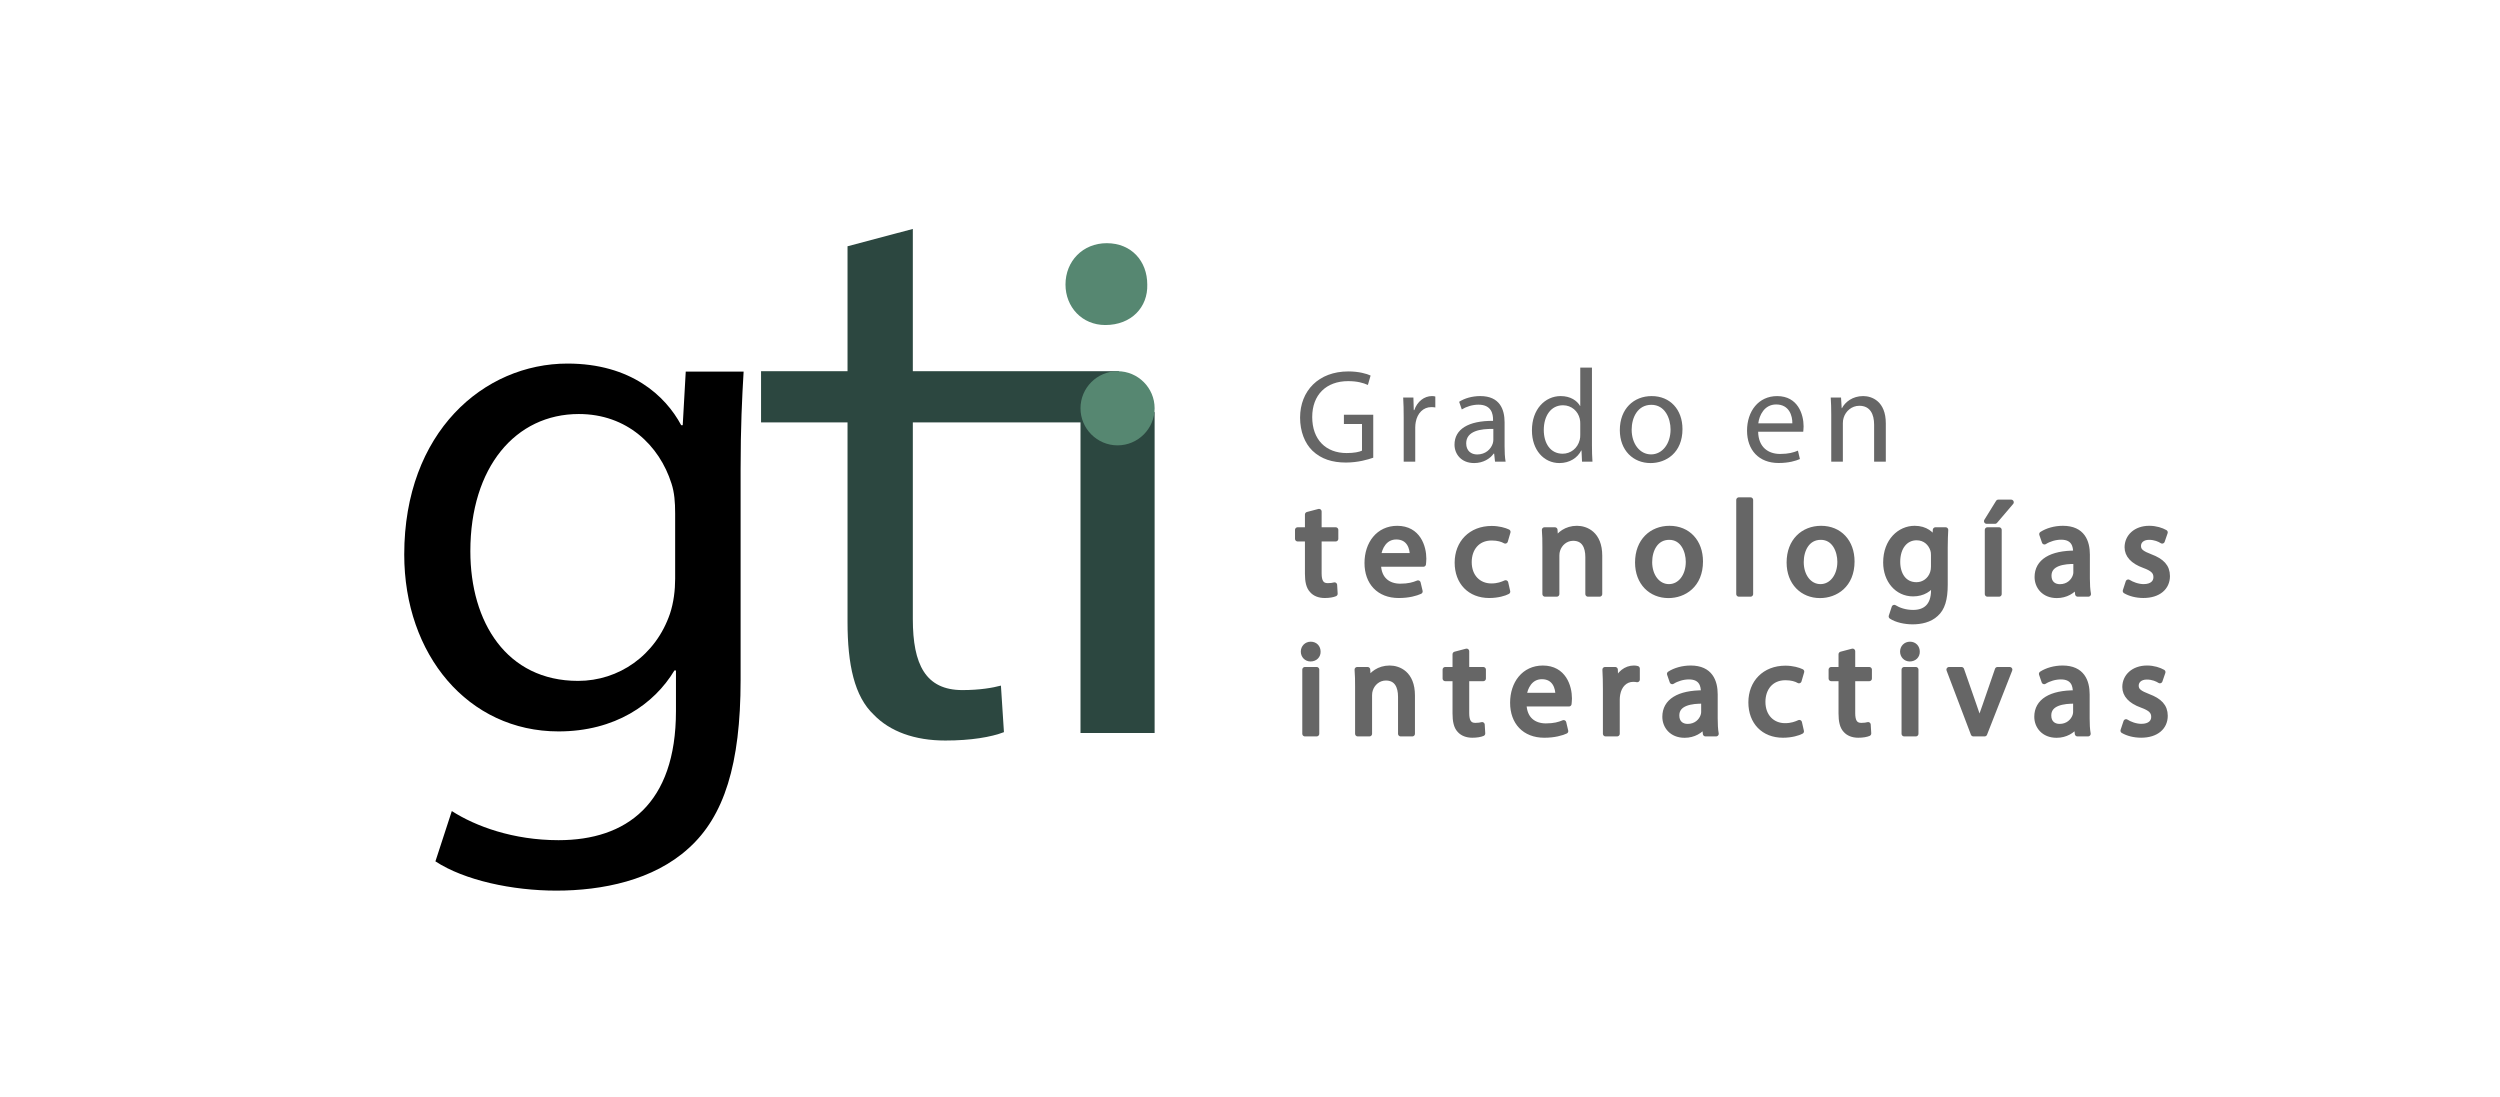 <?xml version="1.0" encoding="UTF-8" standalone="no"?>
<!DOCTYPE svg PUBLIC "-//W3C//DTD SVG 1.1//EN" "http://www.w3.org/Graphics/SVG/1.1/DTD/svg11.dtd">
<!-- Created with Vectornator (http://vectornator.io/) -->
<svg height="100%" stroke-miterlimit="10" style="fill-rule:nonzero;clip-rule:evenodd;stroke-linecap:round;stroke-linejoin:round;" version="1.1" viewBox="0 0 339.96 149.16" width="100%" xml:space="preserve" xmlns="http://www.w3.org/2000/svg" xmlns:vectornator="http://vectornator.io" xmlns:xlink="http://www.w3.org/1999/xlink">
<defs/>
<g id="Layer_1" vectornator:layerName="Layer_1">
<path d="M93.25 50.53L92.84 57.819L92.63 57.819C90.49 53.81 85.78 49.44 77.17 49.44C65.81 49.44 54.97 58.74 54.97 75.41C54.97 89.04 63.66 99.46 75.95 99.46C83.63 99.46 88.95 95.77 91.71 91.17L91.92 91.17L91.92 96.691C91.92 109.35 85.16 114.251 75.95 114.251C69.8 114.251 64.68 112.371 61.44 110.291L59.21 117.131C63.16 119.721 69.7 121.111 75.64 121.111C81.88 121.111 88.85 119.72 93.65 115.34C98.46 111.02 100.71 103.93 100.71 92.49L100.71 63.92C100.71 58.03 100.91 54.08 101.12 50.53L93.25 50.53ZM91.81 78.71C91.81 80.231 91.61 81.949 91.1 83.47C89.15 89.15 84.14 92.59 78.61 92.59C68.88 92.59 63.96 84.59 63.96 74.96C63.96 63.52 70.11 56.3 78.71 56.3C85.26 56.3 89.67 60.57 91.31 65.75C91.71 66.97 91.81 68.29 91.81 69.819L91.81 78.71Z" fill="#000000" fill-rule="evenodd" opacity="1" stroke="none" vectornator:layerName="path"/>
<path d="M150.5 33.069C147.24 33.069 144.89 35.519 144.89 38.69C144.89 41.75 147.14 44.199 150.3 44.199C153.87 44.199 156.11 41.75 156.01 38.69C156.01 35.52 153.87 33.069 150.5 33.069Z" fill="#568771" fill-rule="evenodd" opacity="1" stroke="none" vectornator:layerName="path"/>
<path d="M186.74 62.24C186.04 62.49 184.66 62.899 183.02 62.899C181.18 62.899 179.67 62.429 178.48 61.299C177.43 60.289 176.79 58.669 176.79 56.779C176.8 53.159 179.29 50.508 183.36 50.508C184.76 50.508 185.86 50.818 186.38 51.068L186.01 52.348C185.36 52.059 184.55 51.828 183.32 51.828C180.37 51.828 178.44 53.668 178.44 56.708C178.44 59.788 180.3 61.608 183.12 61.608C184.15 61.608 184.85 61.458 185.21 61.278L185.21 57.658L182.75 57.658L182.75 56.397L186.74 56.397C186.74 56.397 186.74 62.24 186.74 62.24Z" fill="#666666" fill-rule="evenodd" opacity="1" stroke="none" vectornator:layerName="path"/>
<path d="M190.88 56.78C190.88 55.75 190.86 54.87 190.81 54.06L192.2 54.06L192.25 55.769L192.32 55.769C192.72 54.599 193.67 53.86 194.73 53.86C194.91 53.86 195.04 53.88 195.18 53.92L195.18 55.41C195.02 55.38 194.86 55.36 194.64 55.36C193.53 55.36 192.74 56.199 192.52 57.389C192.48 57.61 192.45 57.86 192.45 58.129L192.45 62.779L190.88 62.779L190.88 56.78Z" fill="#666666" fill-rule="evenodd" opacity="1" stroke="none" vectornator:layerName="path"/>
<path d="M203.07 58.33C201.34 58.29 199.38 58.6 199.38 60.29C199.38 61.319 200.06 61.8 200.87 61.8C202.01 61.8 202.73 61.08 202.98 60.34C203.03 60.18 203.07 60 203.07 59.84C203.07 59.84 203.07 58.33 203.07 58.33ZM203.3 62.78L203.18 61.679L203.12 61.679C202.64 62.36 201.7 62.969 200.46 62.969C198.69 62.969 197.79 61.729 197.79 60.469C197.79 58.369 199.67 57.209 203.03 57.229L203.03 57.049C203.03 56.329 202.83 55.029 201.05 55.029C200.24 55.029 199.4 55.289 198.78 55.678L198.42 54.638C199.14 54.168 200.19 53.859 201.29 53.859C203.95 53.859 204.6 55.678 204.6 57.428L204.6 60.689C204.6 61.439 204.63 62.178 204.74 62.779L203.3 62.779L203.3 62.78Z" fill="#666666" fill-rule="evenodd" opacity="1" stroke="none" vectornator:layerName="path"/>
<path d="M214.89 57.61C214.89 57.41 214.88 57.139 214.82 56.94C214.59 55.929 213.72 55.11 212.54 55.11C210.9 55.11 209.93 56.549 209.93 58.469C209.93 60.24 210.79 61.698 212.5 61.698C213.56 61.698 214.53 60.989 214.82 59.809C214.88 59.588 214.89 59.369 214.89 59.119C214.89 59.119 214.89 57.61 214.89 57.61ZM216.48 49.99L216.48 60.53C216.48 61.3 216.5 62.179 216.55 62.78L215.13 62.78L215.06 61.259L215.02 61.259C214.53 62.239 213.47 62.969 212.05 62.969C209.94 62.969 208.32 61.19 208.32 58.549C208.3 55.649 210.11 53.86 212.23 53.86C213.56 53.86 214.46 54.49 214.86 55.199L214.89 55.199L214.89 49.99L216.48 49.99Z" fill="#666666" fill-rule="evenodd" opacity="1" stroke="none" vectornator:layerName="path"/>
<path d="M221.88 58.44C221.88 60.339 222.98 61.79 224.52 61.79C226.04 61.79 227.17 60.36 227.17 58.399C227.17 56.92 226.43 55.049 224.56 55.049C222.69 55.05 221.88 56.78 221.88 58.44ZM228.79 58.35C228.79 61.57 226.56 62.97 224.45 62.97C222.09 62.97 220.27 61.25 220.27 58.491C220.27 55.57 222.18 53.861 224.6 53.861C227.1 53.86 228.79 55.68 228.79 58.35Z" fill="#666666" fill-rule="evenodd" opacity="1" stroke="none" vectornator:layerName="path"/>
<path d="M243.73 57.569C243.75 56.56 243.32 55 241.53 55C239.93 55 239.23 56.47 239.1 57.569L243.73 57.569ZM239.08 58.71C239.12 60.85 240.49 61.73 242.07 61.73C243.21 61.73 243.89 61.531 244.49 61.281L244.76 62.421C244.2 62.671 243.24 62.961 241.86 62.961C239.17 62.961 237.57 61.191 237.57 58.562C237.57 55.931 239.12 53.862 241.66 53.862C244.5 53.862 245.26 56.372 245.26 57.971C245.26 58.291 245.22 58.551 245.21 58.711L239.08 58.711L239.08 58.71Z" fill="#666666" fill-rule="evenodd" opacity="1" stroke="none" vectornator:layerName="path"/>
<path d="M249.02 56.42C249.02 55.52 249 54.78 248.95 54.061L250.35 54.061L250.44 55.5L250.48 55.5C250.91 54.67 251.92 53.86 253.36 53.86C254.57 53.86 256.44 54.58 256.44 57.569L256.44 62.78L254.85 62.78L254.85 57.75C254.85 56.35 254.33 55.18 252.84 55.18C251.79 55.18 250.98 55.92 250.71 56.8C250.64 57 250.6 57.27 250.6 57.54L250.6 62.78L249.02 62.78C249.02 62.78 249.02 56.42 249.02 56.42Z" fill="#666666" fill-rule="evenodd" opacity="1" stroke="none" vectornator:layerName="path"/>
<path d="M179.36 69.561L179.36 72.061L181.63 72.061L181.63 73.27L179.36 73.27L179.36 77.97C179.36 79.05 179.67 79.66 180.55 79.66C180.96 79.66 181.27 79.61 181.47 79.55L181.54 80.74C181.23 80.87 180.75 80.96 180.14 80.96C179.4 80.96 178.8 80.72 178.43 80.29C177.97 79.819 177.81 79.05 177.81 78.019L177.81 73.269L176.46 73.269L176.46 72.06L177.81 72.06L177.81 69.97L179.36 69.561Z" fill="#666666" fill-rule="evenodd" opacity="1" stroke="#666666" stroke-linecap="square" stroke-linejoin="round" stroke-width="0.72" vectornator:layerName="path"/>
<path d="M192.07 75.569C192.09 74.56 191.66 73 189.87 73C188.27 73 187.57 74.47 187.44 75.569L192.07 75.569ZM187.43 76.71C187.46 78.85 188.83 79.731 190.41 79.731C191.55 79.731 192.23 79.531 192.83 79.281L193.1 80.421C192.54 80.671 191.58 80.961 190.2 80.961C187.51 80.961 185.91 79.191 185.91 76.562C185.91 73.931 187.46 71.862 190 71.862C192.84 71.862 193.6 74.372 193.6 75.971C193.6 76.291 193.56 76.551 193.55 76.711L187.43 76.711L187.43 76.71Z" fill="#666666" fill-rule="evenodd" opacity="1" stroke="#666666" stroke-linecap="square" stroke-linejoin="round" stroke-width="0.72" vectornator:layerName="path"/>
<path d="M205.01 80.449C204.6 80.67 203.68 80.96 202.51 80.96C199.88 80.96 198.17 79.17 198.17 76.51C198.17 73.83 200.01 71.88 202.85 71.88C203.79 71.88 204.62 72.12 205.05 72.33L204.69 73.56C204.31 73.339 203.72 73.139 202.85 73.139C200.85 73.139 199.77 74.619 199.77 76.44C199.77 78.449 201.07 79.699 202.8 79.699C203.7 79.699 204.29 79.46 204.74 79.26L205.01 80.449Z" fill="#666666" fill-rule="evenodd" opacity="1" stroke="#666666" stroke-linecap="square" stroke-linejoin="round" stroke-width="0.72" vectornator:layerName="path"/>
<path d="M210.1 74.42C210.1 73.52 210.09 72.78 210.03 72.061L211.44 72.061L211.53 73.5L211.56 73.5C212 72.67 213 71.86 214.44 71.86C215.65 71.86 217.52 72.58 217.52 75.569L217.52 80.78L215.94 80.78L215.94 75.75C215.94 74.35 215.42 73.18 213.92 73.18C212.88 73.18 212.07 73.92 211.8 74.8C211.73 75 211.69 75.27 211.69 75.54L211.69 80.78L210.1 80.78C210.1 80.78 210.1 74.42 210.1 74.42Z" fill="#666666" fill-rule="evenodd" opacity="1" stroke="#666666" stroke-linecap="square" stroke-linejoin="round" stroke-width="0.72" vectornator:layerName="path"/>
<path d="M224.31 76.44C224.31 78.339 225.41 79.79 226.95 79.79C228.47 79.79 229.6 78.36 229.6 76.399C229.6 74.92 228.86 73.049 226.99 73.049C225.12 73.05 224.31 74.78 224.31 76.44ZM231.22 76.35C231.22 79.57 228.99 80.97 226.88 80.97C224.52 80.97 222.7 79.25 222.7 76.491C222.7 73.57 224.61 71.861 227.03 71.861C229.53 71.86 231.22 73.68 231.22 76.35Z" fill="#666666" fill-rule="evenodd" opacity="1" stroke="#666666" stroke-linecap="square" stroke-linejoin="round" stroke-width="0.72" vectornator:layerName="path"/>
<path d="M236.46 67.99L238.04 67.99L238.04 67.99L238.04 80.78L238.04 80.78L236.46 80.78L236.46 80.78L236.46 67.99L236.46 67.99Z" fill="#666666" fill-rule="evenodd" opacity="1" stroke="#666666" stroke-linecap="square" stroke-linejoin="round" stroke-width="0.72" vectornator:layerName="rect"/>
<path d="M244.92 76.44C244.92 78.339 246.01 79.79 247.56 79.79C249.08 79.79 250.21 78.36 250.21 76.399C250.21 74.92 249.47 73.049 247.6 73.049C245.73 73.05 244.92 74.78 244.92 76.44ZM251.83 76.35C251.83 79.57 249.6 80.97 247.49 80.97C245.13 80.97 243.31 79.25 243.31 76.491C243.31 73.57 245.22 71.861 247.64 71.861C250.14 71.86 251.83 73.68 251.83 76.35Z" fill="#666666" fill-rule="evenodd" opacity="1" stroke="#666666" stroke-linecap="square" stroke-linejoin="round" stroke-width="0.72" vectornator:layerName="path"/>
<path d="M262.94 75.5C262.94 75.23 262.92 75 262.85 74.78C262.56 73.86 261.78 73.11 260.63 73.11C259.12 73.11 258.04 74.38 258.04 76.399C258.04 78.11 258.9 79.53 260.61 79.53C261.59 79.53 262.47 78.92 262.81 77.91C262.9 77.639 262.94 77.34 262.94 77.069L262.94 75.5ZM264.57 72.061C264.54 72.691 264.5 73.39 264.5 74.46L264.5 79.52C264.5 81.51 264.11 82.741 263.26 83.491C262.41 84.291 261.19 84.541 260.09 84.541C259.05 84.541 257.89 84.291 257.19 83.82L257.59 82.611C258.16 82.97 259.06 83.3 260.15 83.3C261.77 83.3 262.95 82.449 262.95 80.25L262.95 79.28L262.92 79.28C262.43 80.09 261.5 80.74 260.15 80.74C257.98 80.74 256.44 78.899 256.44 76.49C256.44 73.54 258.36 71.86 260.36 71.86C261.87 71.86 262.7 72.66 263.08 73.38L263.12 73.38L263.19 72.061C263.19 72.061 264.57 72.061 264.57 72.061Z" fill="#666666" fill-rule="evenodd" opacity="1" stroke="#666666" stroke-linecap="square" stroke-linejoin="round" stroke-width="0.72" vectornator:layerName="path"/>
<path d="M270.26 80.78L270.26 72.06L271.84 72.06L271.84 80.78L270.26 80.78ZM273.48 68.3L271.29 70.87L270.15 70.87L271.74 68.3L273.48 68.3Z" fill="#666666" fill-rule="evenodd" opacity="1" stroke="#666666" stroke-linecap="square" stroke-linejoin="round" stroke-width="0.72" vectornator:layerName="path"/>
<path d="M282.3 76.33C280.57 76.29 278.611 76.6 278.611 78.29C278.611 79.319 279.3 79.8 280.111 79.8C281.241 79.8 281.961 79.08 282.211 78.34C282.271 78.18 282.301 78 282.301 77.84L282.301 76.33L282.3 76.33ZM282.54 80.78L282.409 79.679L282.36 79.679C281.87 80.36 280.94 80.969 279.69 80.969C277.929 80.969 277.03 79.73 277.03 78.469C277.03 76.369 278.899 75.209 282.269 75.23L282.269 75.05C282.269 74.33 282.069 73.03 280.29 73.03C279.479 73.03 278.63 73.29 278.019 73.679L277.659 72.639C278.38 72.169 279.42 71.86 280.519 71.86C283.19 71.86 283.83 73.679 283.83 75.429L283.83 78.69C283.83 79.44 283.87 80.179 283.979 80.78L282.54 80.78Z" fill="#666666" fill-rule="evenodd" opacity="1" stroke="#666666" stroke-linecap="square" stroke-linejoin="round" stroke-width="0.72" vectornator:layerName="path"/>
<path d="M289.409 79.16C289.88 79.46 290.71 79.79 291.5 79.79C292.649 79.79 293.19 79.21 293.19 78.49C293.19 77.73 292.74 77.319 291.569 76.889C290.009 76.329 289.269 75.459 289.269 74.419C289.269 73.019 290.399 71.859 292.269 71.859C293.159 71.859 293.929 72.119 294.419 72.398L294.019 73.559C293.679 73.338 293.049 73.048 292.24 73.048C291.3 73.048 290.78 73.588 290.78 74.238C290.78 74.958 291.3 75.278 292.44 75.717C293.949 76.287 294.719 77.047 294.719 78.337C294.719 79.877 293.53 80.957 291.459 80.957C290.509 80.957 289.629 80.717 289.019 80.357L289.409 79.16Z" fill="#666666" fill-rule="evenodd" opacity="1" stroke="#666666" stroke-linecap="square" stroke-linejoin="round" stroke-width="0.72" vectornator:layerName="path"/>
<path d="M177.45 99.78L177.45 91.06L179.04 91.06L179.04 99.78L177.45 99.78ZM179.22 88.61C179.24 89.149 178.84 89.589 178.21 89.589C177.65 89.589 177.25 89.149 177.25 88.61C177.25 88.049 177.67 87.62 178.24 87.62C178.84 87.62 179.22 88.05 179.22 88.61Z" fill="#666666" fill-rule="evenodd" opacity="1" stroke="#666666" stroke-linecap="square" stroke-linejoin="round" stroke-width="0.72" vectornator:layerName="path"/>
<path d="M184.63 93.42C184.63 92.52 184.62 91.78 184.56 91.061L185.97 91.061L186.06 92.5L186.09 92.5C186.53 91.67 187.53 90.86 188.97 90.86C190.18 90.86 192.05 91.58 192.05 94.569L192.05 99.78L190.47 99.78L190.47 94.75C190.47 93.35 189.95 92.18 188.45 92.18C187.41 92.18 186.6 92.92 186.33 93.8C186.26 94 186.22 94.27 186.22 94.54L186.22 99.78L184.63 99.78C184.63 99.78 184.63 93.42 184.63 93.42Z" fill="#666666" fill-rule="evenodd" opacity="1" stroke="#666666" stroke-linecap="square" stroke-linejoin="round" stroke-width="0.72" vectornator:layerName="path"/>
<path d="M199.43 88.561L199.43 91.061L201.7 91.061L201.7 92.27L199.43 92.27L199.43 96.97C199.43 98.05 199.74 98.66 200.62 98.66C201.03 98.66 201.34 98.61 201.54 98.55L201.61 99.74C201.3 99.87 200.82 99.96 200.21 99.96C199.47 99.96 198.87 99.72 198.49 99.29C198.04 98.819 197.88 98.05 197.88 97.019L197.88 92.269L196.53 92.269L196.53 91.06L197.88 91.06L197.88 88.97L199.43 88.561Z" fill="#666666" fill-rule="evenodd" opacity="1" stroke="#666666" stroke-linecap="square" stroke-linejoin="round" stroke-width="0.72" vectornator:layerName="path"/>
<path d="M211.87 94.569C211.89 93.56 211.46 92 209.67 92C208.07 92 207.37 93.47 207.24 94.569L211.87 94.569ZM207.22 95.71C207.26 97.85 208.63 98.731 210.21 98.731C211.35 98.731 212.03 98.531 212.63 98.281L212.9 99.421C212.34 99.671 211.38 99.961 210 99.961C207.31 99.961 205.71 98.191 205.71 95.562C205.71 92.931 207.26 90.862 209.8 90.862C212.64 90.862 213.4 93.372 213.4 94.971C213.4 95.291 213.36 95.551 213.35 95.711L207.22 95.711L207.22 95.71Z" fill="#666666" fill-rule="evenodd" opacity="1" stroke="#666666" stroke-linecap="square" stroke-linejoin="round" stroke-width="0.72" vectornator:layerName="path"/>
<path d="M218.33 93.78C218.33 92.75 218.31 91.87 218.26 91.06L219.64 91.06L219.7 92.769L219.77 92.769C220.17 91.599 221.12 90.86 222.18 90.86C222.36 90.86 222.49 90.88 222.63 90.92L222.63 92.41C222.47 92.38 222.31 92.36 222.09 92.36C220.98 92.36 220.18 93.199 219.97 94.389C219.93 94.61 219.9 94.86 219.9 95.129L219.9 99.779L218.33 99.779L218.33 93.78Z" fill="#666666" fill-rule="evenodd" opacity="1" stroke="#666666" stroke-linecap="square" stroke-linejoin="round" stroke-width="0.72" vectornator:layerName="path"/>
<path d="M231.69 95.33C229.96 95.29 228 95.6 228 97.29C228 98.319 228.68 98.8 229.49 98.8C230.63 98.8 231.35 98.08 231.6 97.34C231.65 97.18 231.69 97 231.69 96.84C231.69 96.84 231.69 95.33 231.69 95.33ZM231.92 99.78L231.8 98.679L231.74 98.679C231.26 99.36 230.32 99.969 229.08 99.969C227.31 99.969 226.41 98.73 226.41 97.469C226.41 95.369 228.28 94.209 231.65 94.23L231.65 94.05C231.65 93.33 231.45 92.03 229.67 92.03C228.86 92.03 228.01 92.29 227.4 92.679L227.04 91.639C227.76 91.169 228.81 90.86 229.91 90.86C232.57 90.86 233.22 92.679 233.22 94.429L233.22 97.69C233.22 98.44 233.25 99.179 233.36 99.78L231.92 99.78Z" fill="#666666" fill-rule="evenodd" opacity="1" stroke="#666666" stroke-linecap="square" stroke-linejoin="round" stroke-width="0.72" vectornator:layerName="path"/>
<path d="M244.95 99.449C244.54 99.67 243.62 99.96 242.45 99.96C239.82 99.96 238.11 98.17 238.11 95.51C238.11 92.83 239.95 90.88 242.79 90.88C243.73 90.88 244.56 91.12 244.99 91.33L244.63 92.56C244.25 92.339 243.66 92.139 242.79 92.139C240.8 92.139 239.71 93.619 239.71 95.44C239.71 97.449 241.01 98.699 242.74 98.699C243.64 98.699 244.23 98.46 244.68 98.26L244.95 99.449Z" fill="#666666" fill-rule="evenodd" opacity="1" stroke="#666666" stroke-linecap="square" stroke-linejoin="round" stroke-width="0.72" vectornator:layerName="path"/>
<path d="M251.92 88.561L251.92 91.061L254.19 91.061L254.19 92.27L251.92 92.27L251.92 96.97C251.92 98.05 252.22 98.66 253.11 98.66C253.52 98.66 253.83 98.61 254.03 98.55L254.1 99.74C253.79 99.87 253.3 99.96 252.69 99.96C251.95 99.96 251.36 99.72 250.98 99.29C250.53 98.819 250.37 98.05 250.37 97.019L250.37 92.269L249.02 92.269L249.02 91.06L250.37 91.06L250.37 88.97L251.92 88.561Z" fill="#666666" fill-rule="evenodd" opacity="1" stroke="#666666" stroke-linecap="square" stroke-linejoin="round" stroke-width="0.72" vectornator:layerName="path"/>
<path d="M258.94 99.78L258.94 91.06L260.52 91.06L260.52 99.78L258.94 99.78ZM260.7 88.61C260.72 89.149 260.32 89.589 259.69 89.589C259.14 89.589 258.74 89.149 258.74 88.61C258.74 88.049 259.15 87.62 259.73 87.62C260.32 87.62 260.7 88.05 260.7 88.61Z" fill="#666666" fill-rule="evenodd" opacity="1" stroke="#666666" stroke-linecap="square" stroke-linejoin="round" stroke-width="0.72" vectornator:layerName="path"/>
<path d="M266.73 91.061L268.44 95.96C268.73 96.75 268.96 97.47 269.14 98.19L269.2 98.19C269.4 97.469 269.65 96.75 269.94 95.96L271.63 91.061L273.29 91.061L269.87 99.781L268.35 99.781L265.04 91.061L266.73 91.061Z" fill="#666666" fill-rule="evenodd" opacity="1" stroke="#666666" stroke-linecap="square" stroke-linejoin="round" stroke-width="0.72" vectornator:layerName="path"/>
<path d="M282.27 95.33C280.541 95.29 278.581 95.6 278.581 97.29C278.581 98.319 279.261 98.8 280.07 98.8C281.2 98.8 281.921 98.08 282.18 97.34C282.23 97.18 282.27 97 282.27 96.84C282.27 96.84 282.27 95.33 282.27 95.33ZM282.5 99.78L282.37 98.679L282.319 98.679C281.83 99.36 280.899 99.969 279.659 99.969C277.889 99.969 276.99 98.73 276.99 97.469C276.99 95.369 278.86 94.209 282.229 94.23L282.229 94.05C282.229 93.33 282.03 92.03 280.25 92.03C279.44 92.03 278.59 92.29 277.979 92.679L277.62 91.639C278.34 91.169 279.39 90.86 280.479 90.86C283.149 90.86 283.799 92.679 283.799 94.429L283.799 97.69C283.799 98.44 283.829 99.179 283.94 99.78L282.5 99.78Z" fill="#666666" fill-rule="evenodd" opacity="1" stroke="#666666" stroke-linecap="square" stroke-linejoin="round" stroke-width="0.72" vectornator:layerName="path"/>
<path d="M289.11 98.16C289.569 98.46 290.399 98.79 291.19 98.79C292.349 98.79 292.889 98.21 292.889 97.49C292.889 96.73 292.44 96.319 291.269 95.889C289.699 95.329 288.959 94.459 288.959 93.419C288.959 92.019 290.099 90.859 291.969 90.859C292.849 90.859 293.619 91.119 294.11 91.398L293.71 92.559C293.37 92.338 292.74 92.048 291.93 92.048C291 92.048 290.47 92.588 290.47 93.238C290.47 93.958 291 94.278 292.13 94.717C293.64 95.287 294.42 96.047 294.42 97.337C294.42 98.877 293.23 99.957 291.159 99.957C290.199 99.957 289.319 99.717 288.71 99.357L289.11 98.16Z" fill="#666666" fill-rule="evenodd" opacity="1" stroke="#666666" stroke-linecap="square" stroke-linejoin="round" stroke-width="0.72" vectornator:layerName="path"/>
<path d="M115.25 33.49L115.25 50.479L103.49 50.479L103.49 57.44L115.25 57.44L115.25 84.55C115.25 90.4 116.19 94.699 118.81 97.18C121 99.46 124.36 100.7 128.55 100.7C132.03 100.7 134.79 100.231 136.52 99.561L136.11 93.231C134.99 93.531 133.22 93.84 130.87 93.84C125.86 93.84 124.13 90.35 124.13 84.191L124.13 57.44L146.93 57.44L146.93 99.68L157.01 99.68L157.01 56.09C156.77 55.699 152.12 50.48 152.12 50.48L124.13 50.48L124.13 31.13L115.25 33.49Z" fill="#2c4740" fill-rule="evenodd" opacity="1" stroke="none" vectornator:layerName="path"/>
<path d="M146.93 55.52C146.93 52.741 149.19 50.48 151.97 50.48C154.75 50.48 157.01 52.741 157.01 55.52C157.01 58.3 154.75 60.561 151.97 60.561C149.19 60.561 146.93 58.3 146.93 55.52Z" fill="#568771" fill-rule="evenodd" opacity="1" stroke="none" vectornator:layerName="path"/>
</g>
</svg>
